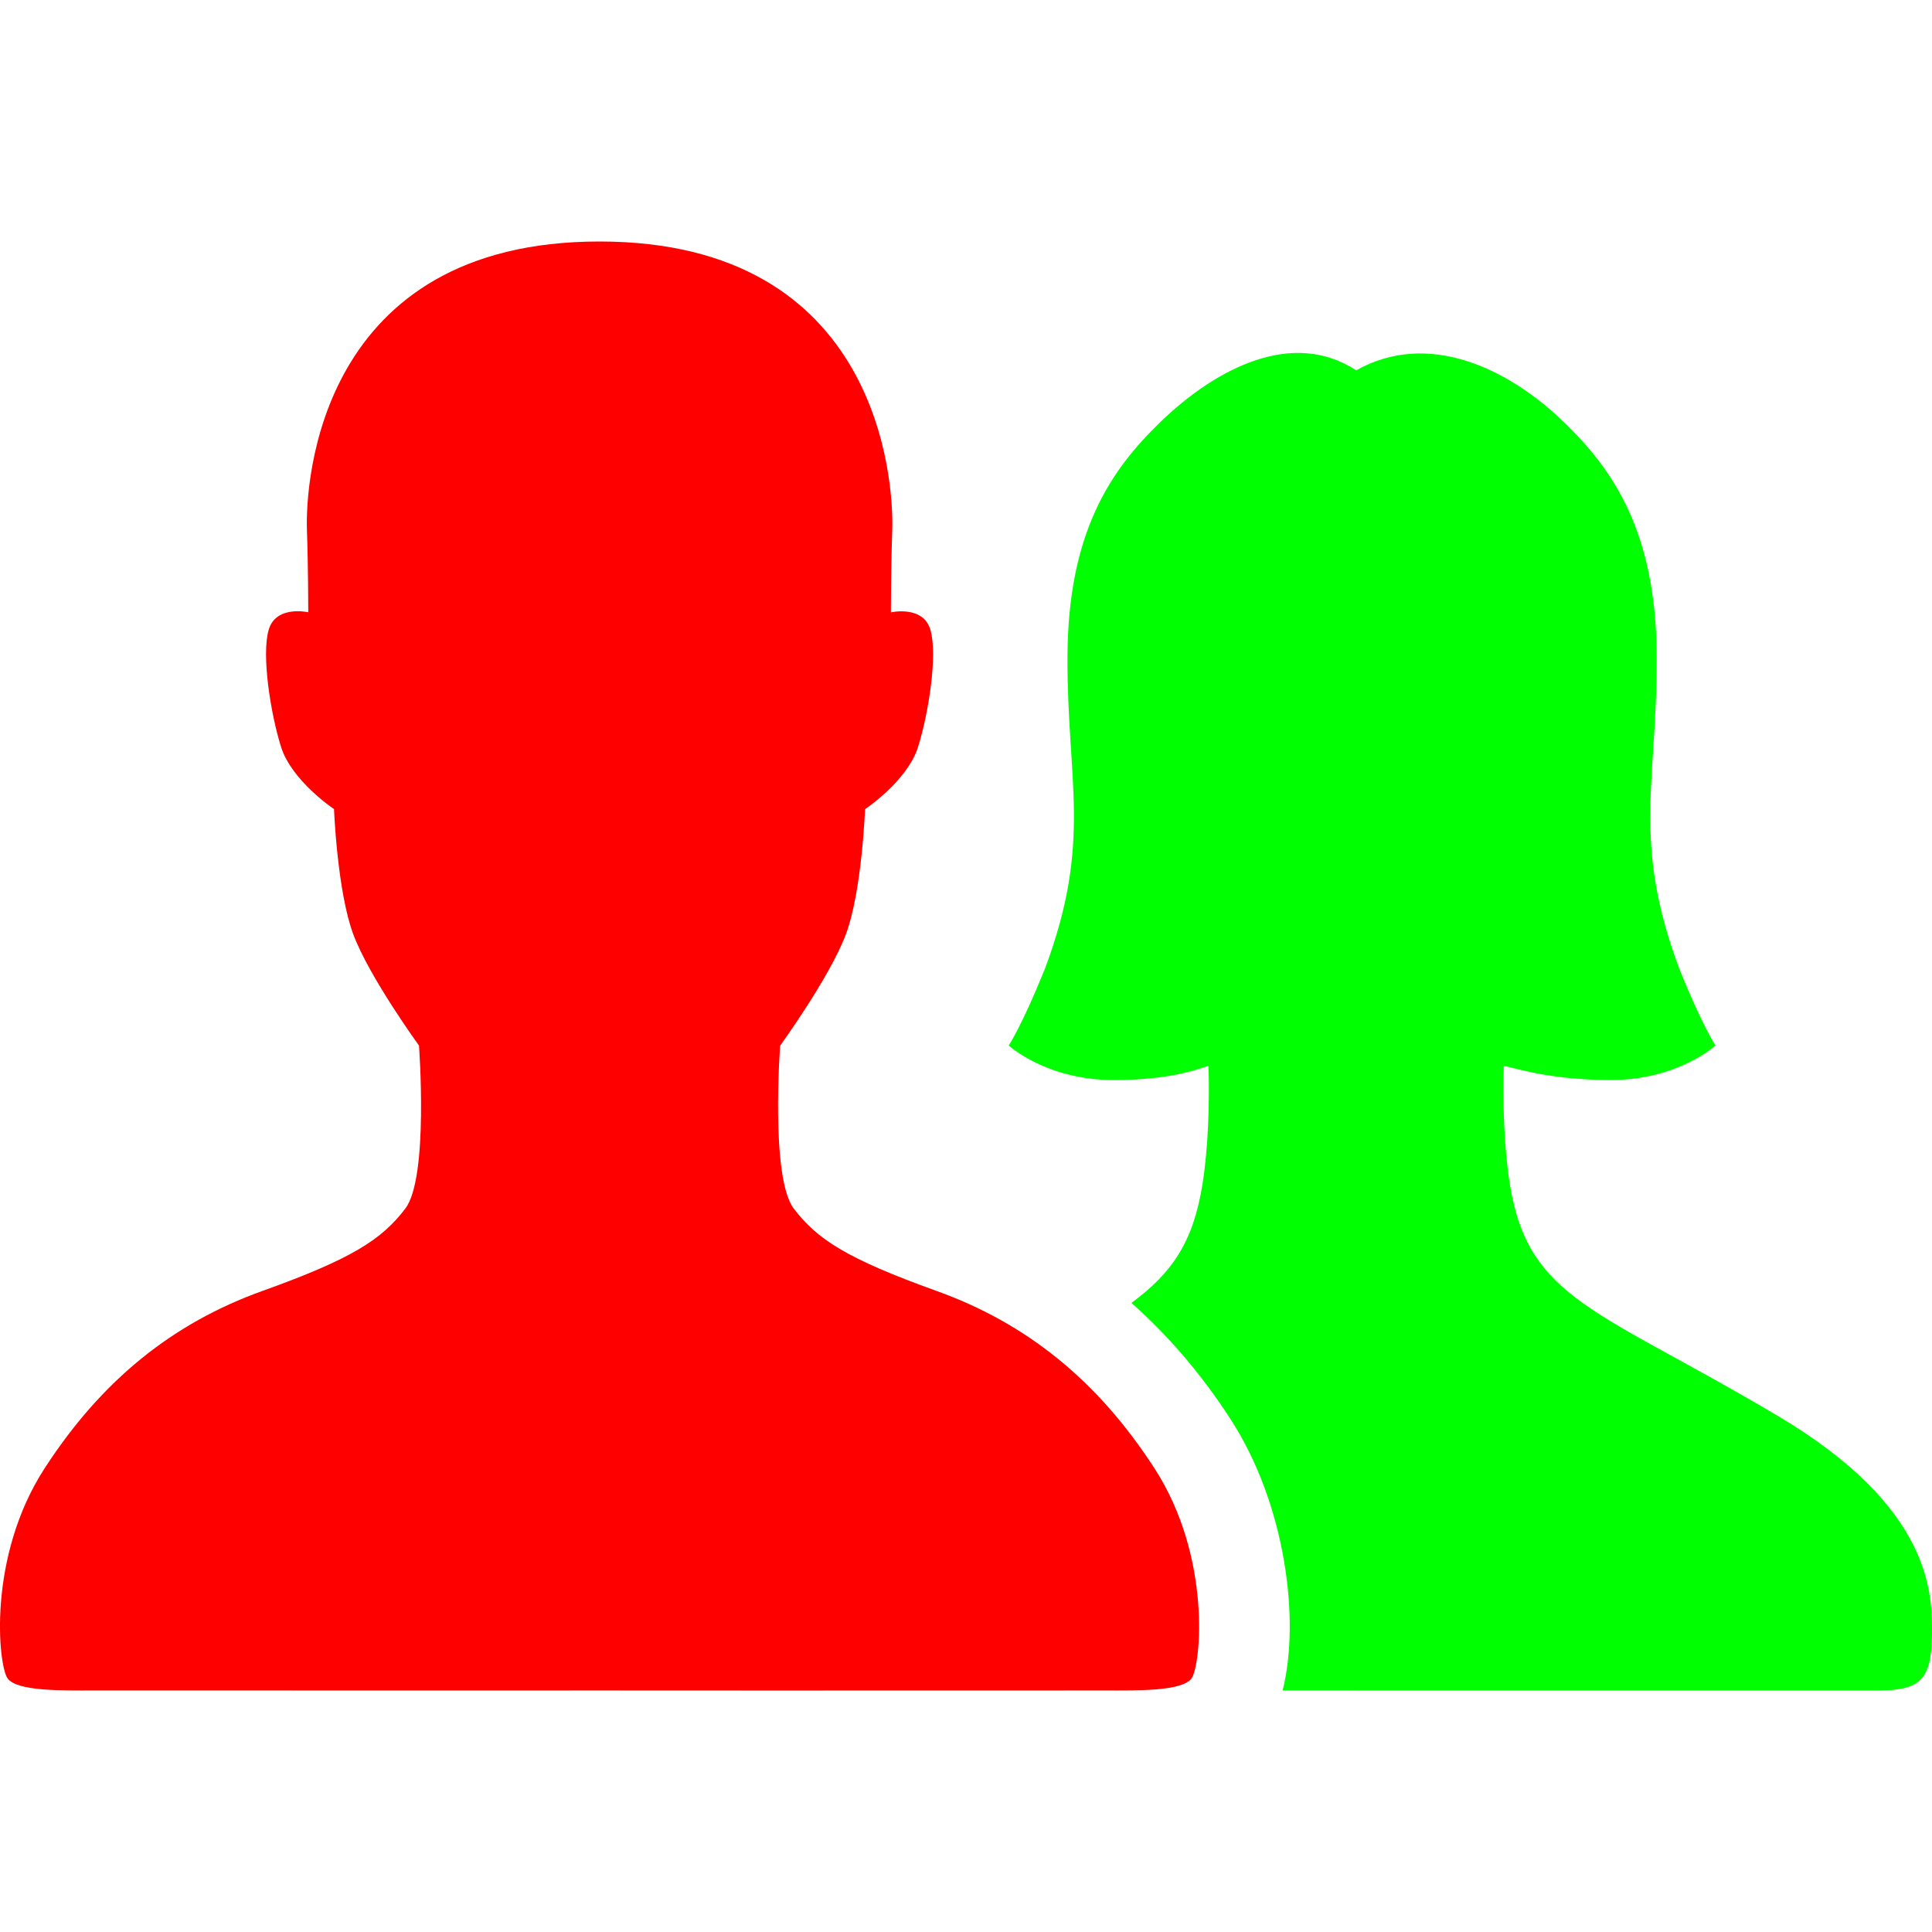 <?xml version="1.0" ?><!DOCTYPE svg  PUBLIC '-//W3C//DTD SVG 1.1//EN'  'http://www.w3.org/Graphics/SVG/1.1/DTD/svg11.dtd'><svg enable-background="new 0 0 128 128" height="128px" id="Layer_1" version="1.1" viewBox="0 0 128 128" width="128px" xml:space="preserve" xmlns="http://www.w3.org/2000/svg" xmlns:xlink="http://www.w3.org/1999/xlink"><g><path d="M117.782,93.805c-11.927-7.079-16.525-7.677-17.755-15.368c-0.385-2.418-0.467-5.408-0.399-7.794   c0.116-0.109,2.601,0.913,7.077,0.913s6.949-2.291,6.949-2.291s-0.883-1.319-2.404-5.104c-3.152-8.43-1.455-12.348-1.488-20.669   c-0.035-8.273-2.896-12.367-6.115-15.493c-3.787-3.676-9.086-6.118-13.797-3.463c-4.166-2.734-9.223-0.214-13.012,3.462   c-3.22,3.125-6.079,7.22-6.115,15.493c-0.035,8.323,1.664,12.24-1.486,20.67c-1.522,3.783-2.407,5.104-2.407,5.104   s2.474,2.291,6.948,2.291c4.479,0,6.182-1.021,6.291-0.913c0.068,2.386-0.014,5.374-0.399,7.794   c-0.608,3.826-2.002,5.895-4.711,7.884c2.438,2.163,4.634,4.712,6.577,7.717c3.646,5.638,4.615,13.305,3.441,17.96   c1.571,0,3.188,0,4.871,0l0.002,0.002c16.148,0,27.203,0,34.584,0c2.823,0,3.521-0.759,3.562-3.639   C128.032,105.655,128.074,99.914,117.782,93.805z" fill="#00ff00" /></g><path d="M76.494,97.291c-3.799-5.873-8.516-9.631-14.443-11.762c-5.93-2.133-7.898-3.406-9.459-5.454  c-1.564-2.053-0.906-10.799-0.906-10.799s3.283-4.519,4.348-7.358c1.072-2.848,1.277-8.308,1.277-8.308s2.795-1.859,3.51-4.112  c0.705-2.252,1.301-6.079,0.828-7.75c-0.471-1.674-2.625-1.178-2.625-1.178s0.004-3.032,0.09-5.436C59.221,31.92,58.294,16,39.72,16  c-18.574,0-19.498,15.917-19.385,19.127c0.087,2.405,0.088,5.437,0.088,5.437s-2.157-0.496-2.627,1.181  c-0.474,1.667,0.122,5.498,0.826,7.749c0.716,2.25,3.507,4.11,3.507,4.11s0.215,5.463,1.281,8.308  c1.068,2.844,4.349,7.359,4.349,7.359s0.66,8.749-0.907,10.803c-1.562,2.048-3.528,3.324-9.462,5.452  c-5.928,2.129-10.64,5.893-14.441,11.764c-3.802,5.874-3.07,13.052-2.444,13.91c0.632,0.859,3.574,0.796,5.669,0.796  c6.9-0.01,17.182,0.012,33.549,0l0,0c16.366,0.014,26.65-0.006,33.546,0c2.098,0,5.037,0.062,5.674-0.796  C79.562,110.337,80.292,103.165,76.494,97.291z" fill="#ff0000"/></svg>
